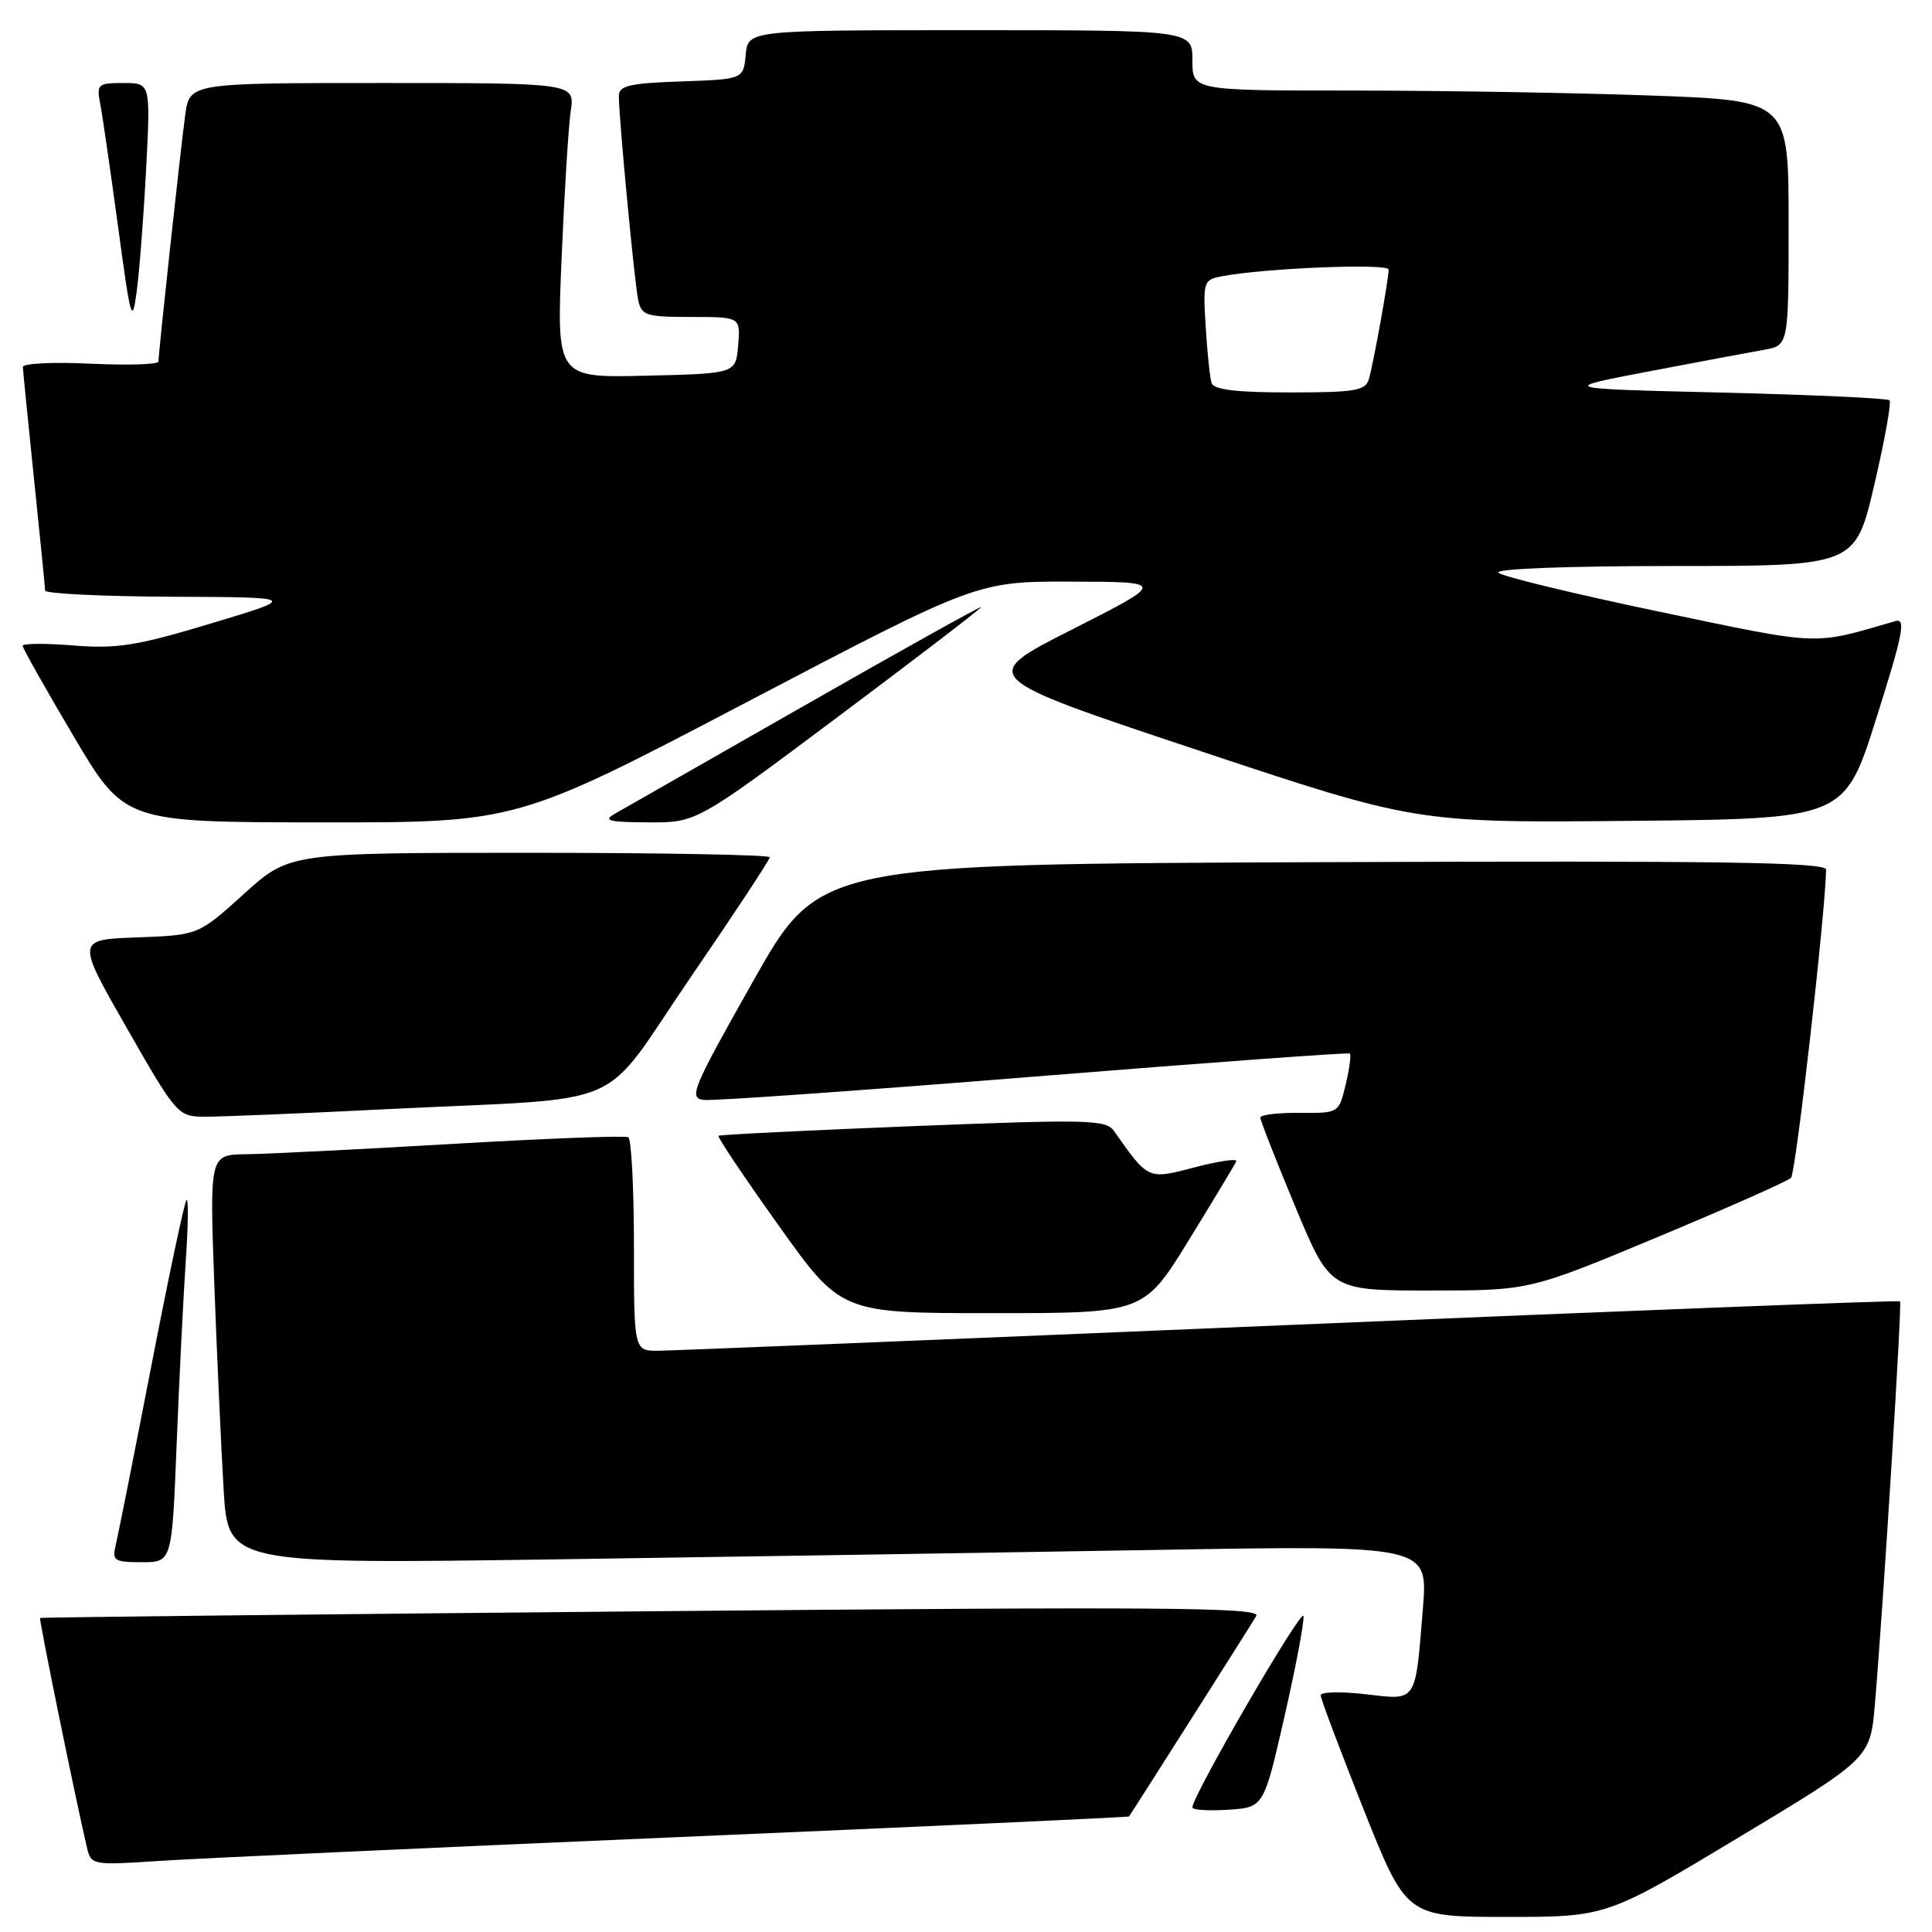 <?xml version="1.0" encoding="UTF-8" standalone="no"?>
<!DOCTYPE svg PUBLIC "-//W3C//DTD SVG 1.1//EN" "http://www.w3.org/Graphics/SVG/1.1/DTD/svg11.dtd" >
<svg xmlns="http://www.w3.org/2000/svg" xmlns:xlink="http://www.w3.org/1999/xlink" version="1.1" viewBox="0 0 256 256">
 <g >
 <path fill="currentColor"
d=" M 230.35 243.49 C 247.83 232.98 247.83 232.98 248.44 225.74 C 249.56 212.54 252.04 172.71 251.77 172.43 C 251.62 172.28 215.27 173.69 171.00 175.56 C 126.72 177.43 89.04 178.97 87.25 178.98 C 84.00 179.00 84.00 179.00 84.00 165.06 C 84.00 157.39 83.66 150.93 83.25 150.69 C 82.84 150.45 72.38 150.85 60.00 151.57 C 47.62 152.30 35.31 152.91 32.64 152.94 C 27.77 153.00 27.77 153.00 28.40 170.25 C 28.75 179.74 29.31 191.94 29.63 197.37 C 30.23 207.24 30.23 207.24 73.87 206.62 C 97.86 206.27 133.64 205.71 153.36 205.37 C 189.23 204.76 189.23 204.76 188.54 213.13 C 187.51 225.78 187.83 225.29 180.90 224.49 C 177.66 224.11 175.00 224.18 175.00 224.64 C 175.00 225.10 177.56 231.89 180.68 239.74 C 186.36 254.00 186.36 254.00 199.62 254.00 C 212.88 254.00 212.88 254.00 230.35 243.49 Z  M 89.98 243.42 C 122.69 242.02 149.52 240.79 149.60 240.69 C 149.95 240.23 165.74 215.36 166.46 214.13 C 167.14 212.98 154.61 212.88 86.38 213.50 C 41.90 213.90 5.41 214.30 5.31 214.39 C 5.14 214.53 10.08 238.73 11.53 244.84 C 12.07 247.14 12.24 247.17 21.29 246.57 C 26.36 246.24 57.27 244.82 89.98 243.42 Z  M 170.19 227.50 C 171.70 220.90 172.83 214.89 172.72 214.13 C 172.52 212.92 158.00 237.94 158.00 239.49 C 158.00 239.83 160.13 239.97 162.72 239.80 C 167.45 239.50 167.45 239.50 170.19 227.50 Z  M 23.41 191.25 C 23.76 182.59 24.30 171.68 24.62 167.00 C 24.94 162.32 24.98 158.72 24.71 159.00 C 24.44 159.28 22.34 169.18 20.05 181.00 C 17.76 192.82 15.63 203.51 15.33 204.75 C 14.83 206.80 15.14 207.00 18.79 207.00 C 22.79 207.00 22.79 207.00 23.41 191.25 Z  M 157.54 164.30 C 160.82 158.97 163.64 154.28 163.81 153.88 C 163.98 153.48 161.51 153.84 158.34 154.67 C 152.06 156.31 152.19 156.37 147.61 149.86 C 146.56 148.36 144.20 148.30 120.98 149.22 C 106.97 149.78 95.36 150.35 95.20 150.50 C 95.03 150.65 98.62 156.00 103.17 162.38 C 111.45 174.00 111.45 174.00 131.51 174.00 C 151.57 174.00 151.57 174.00 157.54 164.30 Z  M 219.58 163.94 C 228.89 160.06 236.87 156.52 237.32 156.07 C 237.95 155.45 241.83 121.37 241.97 115.24 C 241.99 114.24 228.34 114.04 175.27 114.24 C 108.55 114.50 108.55 114.50 99.80 130.00 C 91.68 144.39 91.21 145.52 93.28 145.75 C 94.50 145.89 114.17 144.50 137.00 142.66 C 159.82 140.82 178.66 139.44 178.86 139.60 C 179.06 139.76 178.81 141.60 178.31 143.70 C 177.40 147.50 177.40 147.50 172.20 147.46 C 169.34 147.43 167.00 147.72 167.00 148.09 C 167.00 148.47 169.08 153.77 171.63 159.89 C 176.26 171.00 176.26 171.00 189.46 171.00 C 202.67 171.00 202.67 171.00 219.58 163.94 Z  M 51.50 146.96 C 84.08 145.35 79.22 147.47 91.49 129.53 C 97.27 121.09 102.00 113.92 102.00 113.59 C 102.00 113.27 87.68 113.00 70.17 113.00 C 38.34 113.00 38.34 113.00 32.31 118.46 C 26.28 123.91 26.28 123.91 18.19 124.21 C 10.10 124.50 10.10 124.50 16.80 136.22 C 23.33 147.64 23.59 147.94 27.00 147.97 C 28.93 147.99 39.95 147.54 51.50 146.96 Z  M 99.00 93.01 C 129.50 77.03 129.50 77.03 142.00 77.07 C 154.50 77.10 154.50 77.10 142.06 83.41 C 129.62 89.71 129.62 89.71 158.61 99.37 C 187.60 109.03 187.60 109.03 216.01 108.77 C 244.42 108.50 244.42 108.50 248.63 95.15 C 252.13 84.10 252.57 81.89 251.18 82.29 C 240.01 85.53 241.57 85.59 219.91 81.06 C 208.68 78.71 199.07 76.39 198.55 75.89 C 197.99 75.37 207.50 75.00 221.72 75.00 C 245.83 75.00 245.83 75.00 248.35 64.27 C 249.73 58.36 250.64 53.31 250.37 53.04 C 250.10 52.77 240.12 52.31 228.19 52.02 C 206.50 51.50 206.50 51.50 218.50 49.21 C 225.10 47.95 231.96 46.66 233.75 46.35 C 237.00 45.78 237.00 45.78 237.00 29.55 C 237.00 13.32 237.00 13.32 218.84 12.66 C 208.85 12.30 191.08 12.00 179.34 12.00 C 158.00 12.00 158.00 12.00 158.00 8.00 C 158.00 4.00 158.00 4.00 128.56 4.00 C 99.13 4.00 99.13 4.00 98.81 7.25 C 98.50 10.50 98.50 10.50 90.25 10.79 C 83.35 11.03 82.00 11.35 82.00 12.74 C 82.00 15.62 84.07 37.40 84.56 39.75 C 85.00 41.81 85.60 42.00 91.58 42.00 C 98.12 42.00 98.12 42.00 97.81 45.75 C 97.50 49.50 97.50 49.50 85.63 49.78 C 73.75 50.07 73.75 50.07 74.41 34.28 C 74.78 25.60 75.32 16.81 75.62 14.75 C 76.18 11.00 76.18 11.00 50.65 11.00 C 25.12 11.00 25.12 11.00 24.54 15.25 C 23.92 19.80 21.00 46.71 21.00 47.90 C 21.00 48.30 16.95 48.42 12.00 48.19 C 7.05 47.95 3.01 48.15 3.03 48.63 C 3.05 49.11 3.71 55.80 4.51 63.50 C 5.31 71.20 5.97 77.84 5.98 78.25 C 5.99 78.66 13.54 79.03 22.75 79.07 C 39.50 79.14 39.50 79.14 28.00 82.60 C 18.14 85.57 15.53 85.99 9.75 85.53 C 6.04 85.23 3.00 85.25 3.00 85.57 C 3.00 85.89 6.04 91.28 9.75 97.55 C 16.50 108.95 16.50 108.95 42.50 108.97 C 68.50 109.00 68.50 109.00 99.00 93.01 Z  M 111.15 94.89 C 121.52 87.13 130.00 80.63 130.00 80.45 C 130.00 80.27 119.54 86.10 106.75 93.40 C 93.96 100.70 82.60 107.19 81.50 107.81 C 79.85 108.74 80.62 108.94 85.90 108.97 C 92.30 109.00 92.30 109.00 111.15 94.89 Z  M 19.37 22.25 C 19.95 11.00 19.95 11.00 16.35 11.00 C 12.96 11.00 12.78 11.16 13.28 13.75 C 13.57 15.26 14.63 22.57 15.64 30.00 C 17.33 42.53 17.51 43.14 18.13 38.50 C 18.49 35.75 19.05 28.44 19.37 22.25 Z  M 160.54 50.75 C 160.32 50.06 159.97 46.70 159.76 43.29 C 159.39 37.29 159.47 37.06 161.94 36.60 C 167.74 35.51 184.00 34.87 184.00 35.72 C 184.00 37.02 181.99 48.16 181.38 50.25 C 180.93 51.77 179.53 52.00 170.90 52.00 C 163.81 52.00 160.82 51.64 160.54 50.75 Z "/>
</g>
</svg>